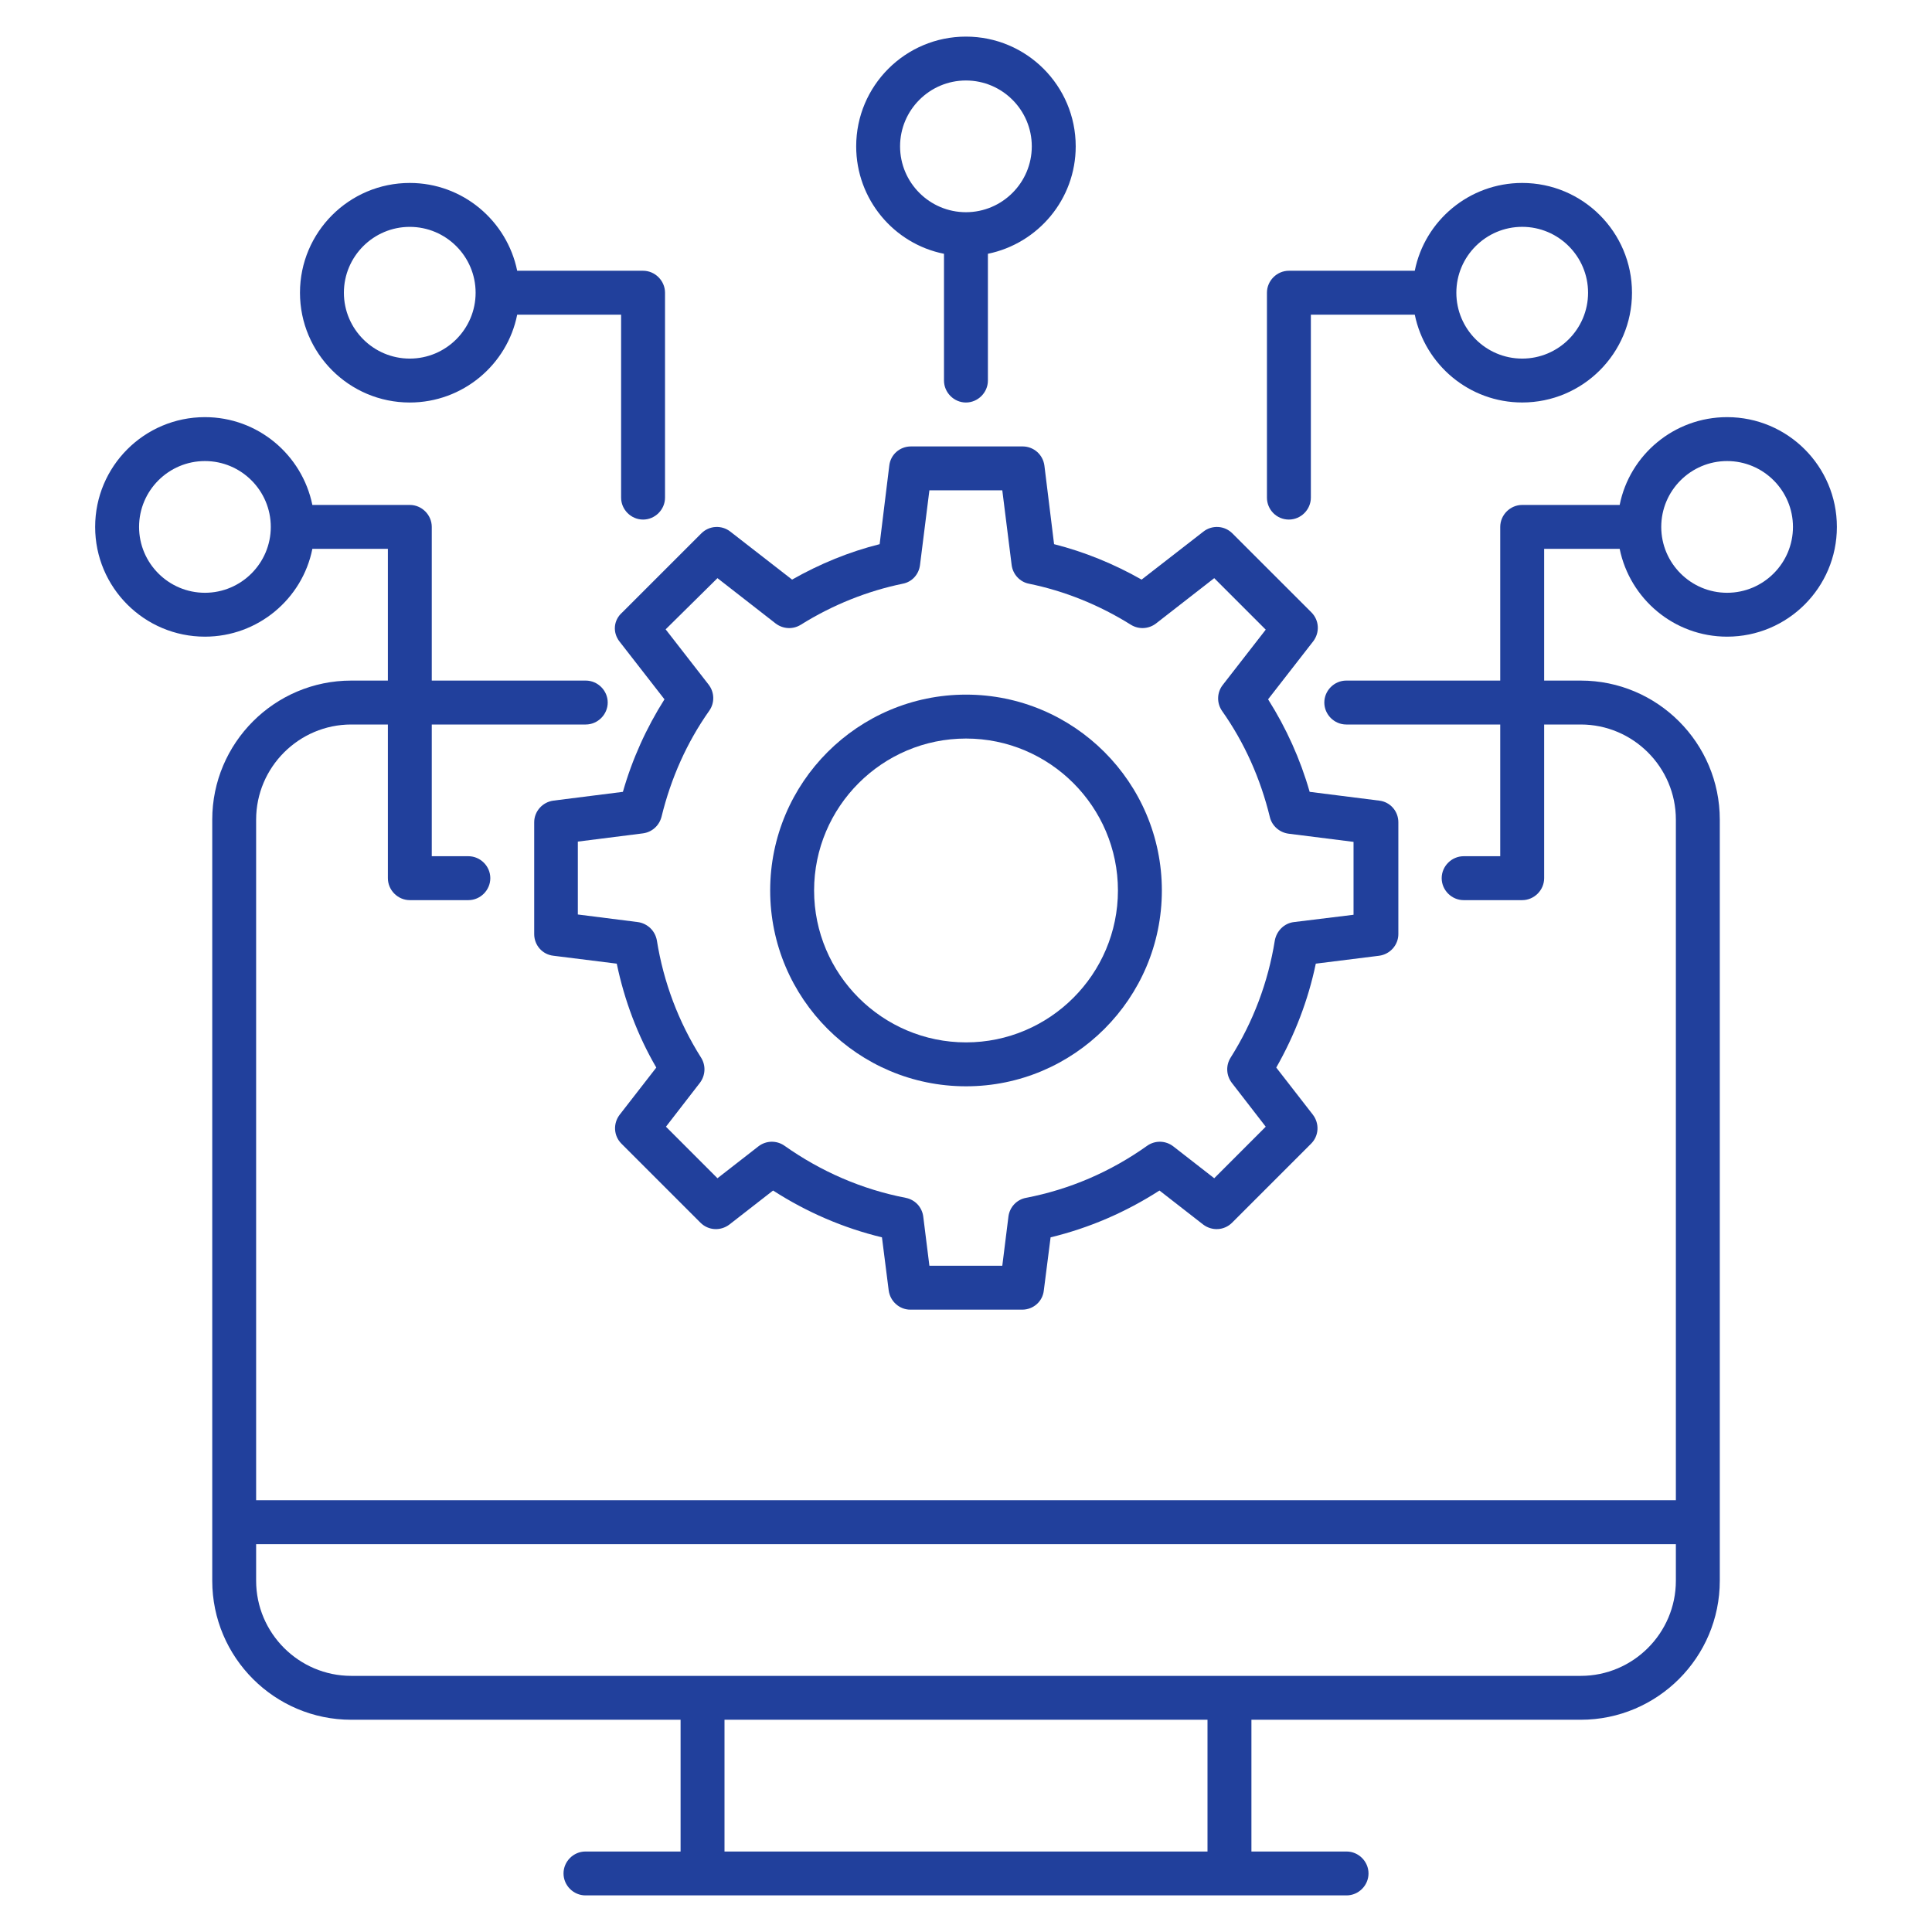 <svg width="56" height="56" viewBox="0 0 56 56" fill="none" xmlns="http://www.w3.org/2000/svg">
<path d="M17.953 18.59L19.26 20.27C18.734 21.102 18.327 22.001 18.055 22.952L16.044 23.206C15.722 23.248 15.484 23.52 15.484 23.834V27.075C15.484 27.398 15.722 27.669 16.044 27.703L17.877 27.932C18.098 28.993 18.48 30.011 19.023 30.944L17.962 32.31C17.767 32.565 17.784 32.921 18.013 33.15L20.304 35.441C20.533 35.67 20.889 35.687 21.144 35.492L22.408 34.508C23.384 35.136 24.444 35.594 25.564 35.865L25.759 37.401C25.802 37.724 26.073 37.961 26.387 37.961H29.629C29.951 37.961 30.223 37.724 30.256 37.401L30.452 35.865C31.572 35.594 32.632 35.136 33.608 34.508L34.872 35.492C35.127 35.687 35.483 35.67 35.712 35.441L38.003 33.15C38.232 32.921 38.249 32.565 38.054 32.31L36.993 30.944C37.528 30.003 37.918 28.993 38.139 27.932L39.972 27.703C40.294 27.661 40.532 27.389 40.532 27.075V23.834C40.532 23.512 40.294 23.24 39.972 23.206L37.961 22.952C37.689 22.001 37.282 21.102 36.756 20.27L38.063 18.59C38.258 18.336 38.241 17.98 38.012 17.75L35.721 15.46C35.611 15.35 35.465 15.284 35.31 15.275C35.156 15.266 35.003 15.313 34.881 15.409L33.09 16.8C32.284 16.342 31.427 15.994 30.553 15.773L30.273 13.499C30.254 13.346 30.18 13.204 30.065 13.101C29.949 12.998 29.8 12.941 29.646 12.94H26.404C26.082 12.94 25.81 13.177 25.776 13.499L25.497 15.773C24.614 15.994 23.766 16.342 22.959 16.8L21.169 15.409C21.047 15.313 20.894 15.266 20.74 15.275C20.585 15.284 20.439 15.35 20.329 15.46L18.038 17.75C17.775 17.98 17.758 18.336 17.953 18.59ZM20.796 16.758L22.484 18.073C22.697 18.234 22.985 18.251 23.214 18.107C24.139 17.53 25.14 17.131 26.167 16.919C26.438 16.868 26.634 16.647 26.667 16.376L26.939 14.212H29.052L29.323 16.376C29.357 16.647 29.561 16.868 29.824 16.919C30.859 17.131 31.852 17.53 32.776 18.107C33.006 18.251 33.294 18.234 33.506 18.073L35.195 16.758L36.688 18.251L35.441 19.855C35.358 19.962 35.311 20.093 35.308 20.229C35.305 20.365 35.346 20.499 35.424 20.61C36.077 21.535 36.535 22.57 36.807 23.681C36.866 23.936 37.087 24.131 37.35 24.165L39.233 24.402V26.515L37.503 26.727C37.223 26.761 37.002 26.982 36.951 27.262C36.756 28.475 36.323 29.621 35.67 30.656C35.526 30.885 35.543 31.173 35.704 31.386L36.688 32.658L35.195 34.152L34.007 33.227C33.899 33.144 33.768 33.097 33.632 33.094C33.496 33.091 33.363 33.132 33.252 33.21C32.191 33.965 31.012 34.474 29.739 34.72C29.467 34.771 29.264 34.992 29.23 35.263L29.052 36.688H26.939L26.761 35.263C26.744 35.13 26.686 35.006 26.595 34.908C26.503 34.811 26.383 34.745 26.252 34.72C24.987 34.474 23.808 33.965 22.739 33.21C22.628 33.132 22.494 33.091 22.359 33.094C22.223 33.097 22.091 33.144 21.984 33.227L20.796 34.152L19.303 32.658L20.287 31.386C20.448 31.173 20.465 30.885 20.321 30.656C19.667 29.621 19.235 28.475 19.04 27.262C19.017 27.126 18.951 27 18.852 26.904C18.752 26.808 18.625 26.746 18.488 26.727L16.749 26.507V24.394L18.632 24.156C18.895 24.122 19.107 23.936 19.175 23.673C19.447 22.561 19.905 21.526 20.558 20.601C20.637 20.49 20.677 20.357 20.674 20.221C20.671 20.085 20.624 19.954 20.541 19.846L19.294 18.242L20.796 16.758Z" fill="#21409C"/>
<path d="M28.001 31.487C31.131 31.487 33.677 28.942 33.677 25.811C33.677 22.68 31.131 20.134 28.001 20.134C24.87 20.134 22.324 22.68 22.324 25.811C22.324 28.942 24.87 31.487 28.001 31.487ZM28.001 21.407C30.427 21.407 32.404 23.384 32.404 25.811C32.404 28.237 30.427 30.214 28.001 30.214C25.574 30.214 23.597 28.237 23.597 25.811C23.597 23.384 25.574 21.407 28.001 21.407ZM37.359 15.06C37.707 15.06 37.996 14.772 37.996 14.424V9.121H41.008C41.305 10.572 42.586 11.666 44.122 11.666C45.878 11.666 47.304 10.241 47.304 8.485C47.304 6.728 45.878 5.303 44.122 5.303C42.586 5.303 41.296 6.397 41.008 7.848H37.359C37.011 7.848 36.723 8.137 36.723 8.485V14.424C36.723 14.772 37.003 15.06 37.359 15.06ZM44.122 6.575C45.174 6.575 46.031 7.432 46.031 8.485C46.031 9.537 45.174 10.394 44.122 10.394C43.07 10.394 42.213 9.537 42.213 8.485C42.213 7.432 43.07 6.575 44.122 6.575Z" fill="#21409C"/>
<path d="M50.061 12.091C48.525 12.091 47.235 13.185 46.947 14.636H44.121C43.774 14.636 43.485 14.925 43.485 15.273V19.727H39.022C38.674 19.727 38.386 20.016 38.386 20.363C38.386 20.711 38.674 21 39.022 21H43.485V24.818H42.425C42.077 24.818 41.788 25.107 41.788 25.454C41.788 25.802 42.077 26.091 42.425 26.091H44.121C44.469 26.091 44.758 25.802 44.758 25.454V21H45.818C47.337 21 48.576 22.239 48.576 23.758V43.485H7.424V23.758C7.424 22.239 8.663 21 10.182 21H11.243V25.454C11.243 25.802 11.531 26.091 11.879 26.091H13.576C13.924 26.091 14.212 25.802 14.212 25.454C14.212 25.107 13.924 24.818 13.576 24.818H12.515V21H16.978C17.326 21 17.615 20.711 17.615 20.363C17.615 20.016 17.326 19.727 16.978 19.727H12.515V15.273C12.515 14.925 12.227 14.636 11.879 14.636H9.054C8.757 13.185 7.475 12.091 5.94 12.091C4.183 12.091 2.758 13.516 2.758 15.273C2.758 17.029 4.183 18.454 5.94 18.454C7.475 18.454 8.765 17.36 9.054 15.909H11.243V19.727H10.182C7.959 19.727 6.152 21.535 6.152 23.758V45.818C6.152 48.041 7.959 49.848 10.182 49.848H19.727V53.667H16.97C16.622 53.667 16.334 53.955 16.334 54.303C16.334 54.651 16.622 54.939 16.97 54.939H39.031C39.378 54.939 39.667 54.651 39.667 54.303C39.667 53.955 39.378 53.667 39.031 53.667H36.273V49.848H45.818C48.041 49.848 49.849 48.041 49.849 45.818V23.758C49.849 21.535 48.041 19.727 45.818 19.727H44.758V15.909H46.947C47.244 17.36 48.525 18.454 50.061 18.454C51.817 18.454 53.243 17.029 53.243 15.273C53.243 13.516 51.817 12.091 50.061 12.091ZM5.94 17.182C4.888 17.182 4.031 16.325 4.031 15.273C4.031 14.22 4.888 13.364 5.94 13.364C6.992 13.364 7.849 14.22 7.849 15.273C7.849 16.325 6.992 17.182 5.94 17.182ZM35 53.667H21V49.848H35V53.667ZM48.576 45.818C48.576 47.337 47.337 48.576 45.818 48.576H10.182C8.663 48.576 7.424 47.337 7.424 45.818V44.758H48.576V45.818ZM50.061 17.182C49.009 17.182 48.152 16.325 48.152 15.273C48.152 14.22 49.009 13.364 50.061 13.364C51.113 13.364 51.97 14.22 51.97 15.273C51.97 16.325 51.113 17.182 50.061 17.182Z" fill="#21409C"/>
<path d="M11.877 11.667C13.413 11.667 14.703 10.572 14.991 9.121H18.003V14.424C18.003 14.772 18.292 15.06 18.64 15.06C18.987 15.06 19.276 14.772 19.276 14.424V8.485C19.276 8.137 18.987 7.848 18.64 7.848H14.991C14.694 6.398 13.413 5.303 11.877 5.303C10.121 5.303 8.695 6.728 8.695 8.485C8.695 10.241 10.121 11.667 11.877 11.667ZM11.877 6.576C12.929 6.576 13.786 7.433 13.786 8.485C13.786 9.537 12.929 10.394 11.877 10.394C10.825 10.394 9.968 9.537 9.968 8.485C9.968 7.433 10.825 6.576 11.877 6.576ZM27.362 7.356V11.03C27.362 11.378 27.651 11.667 27.998 11.667C28.346 11.667 28.635 11.378 28.635 11.03V7.356C30.086 7.059 31.18 5.778 31.18 4.242C31.18 2.486 29.755 1.061 27.998 1.061C26.242 1.061 24.817 2.486 24.817 4.242C24.817 5.778 25.911 7.068 27.362 7.356ZM27.998 2.333C29.05 2.333 29.907 3.19 29.907 4.242C29.907 5.294 29.05 6.151 27.998 6.151C26.946 6.151 26.089 5.294 26.089 4.242C26.089 3.19 26.946 2.333 27.998 2.333Z" fill="#21409C"/>
</svg>

